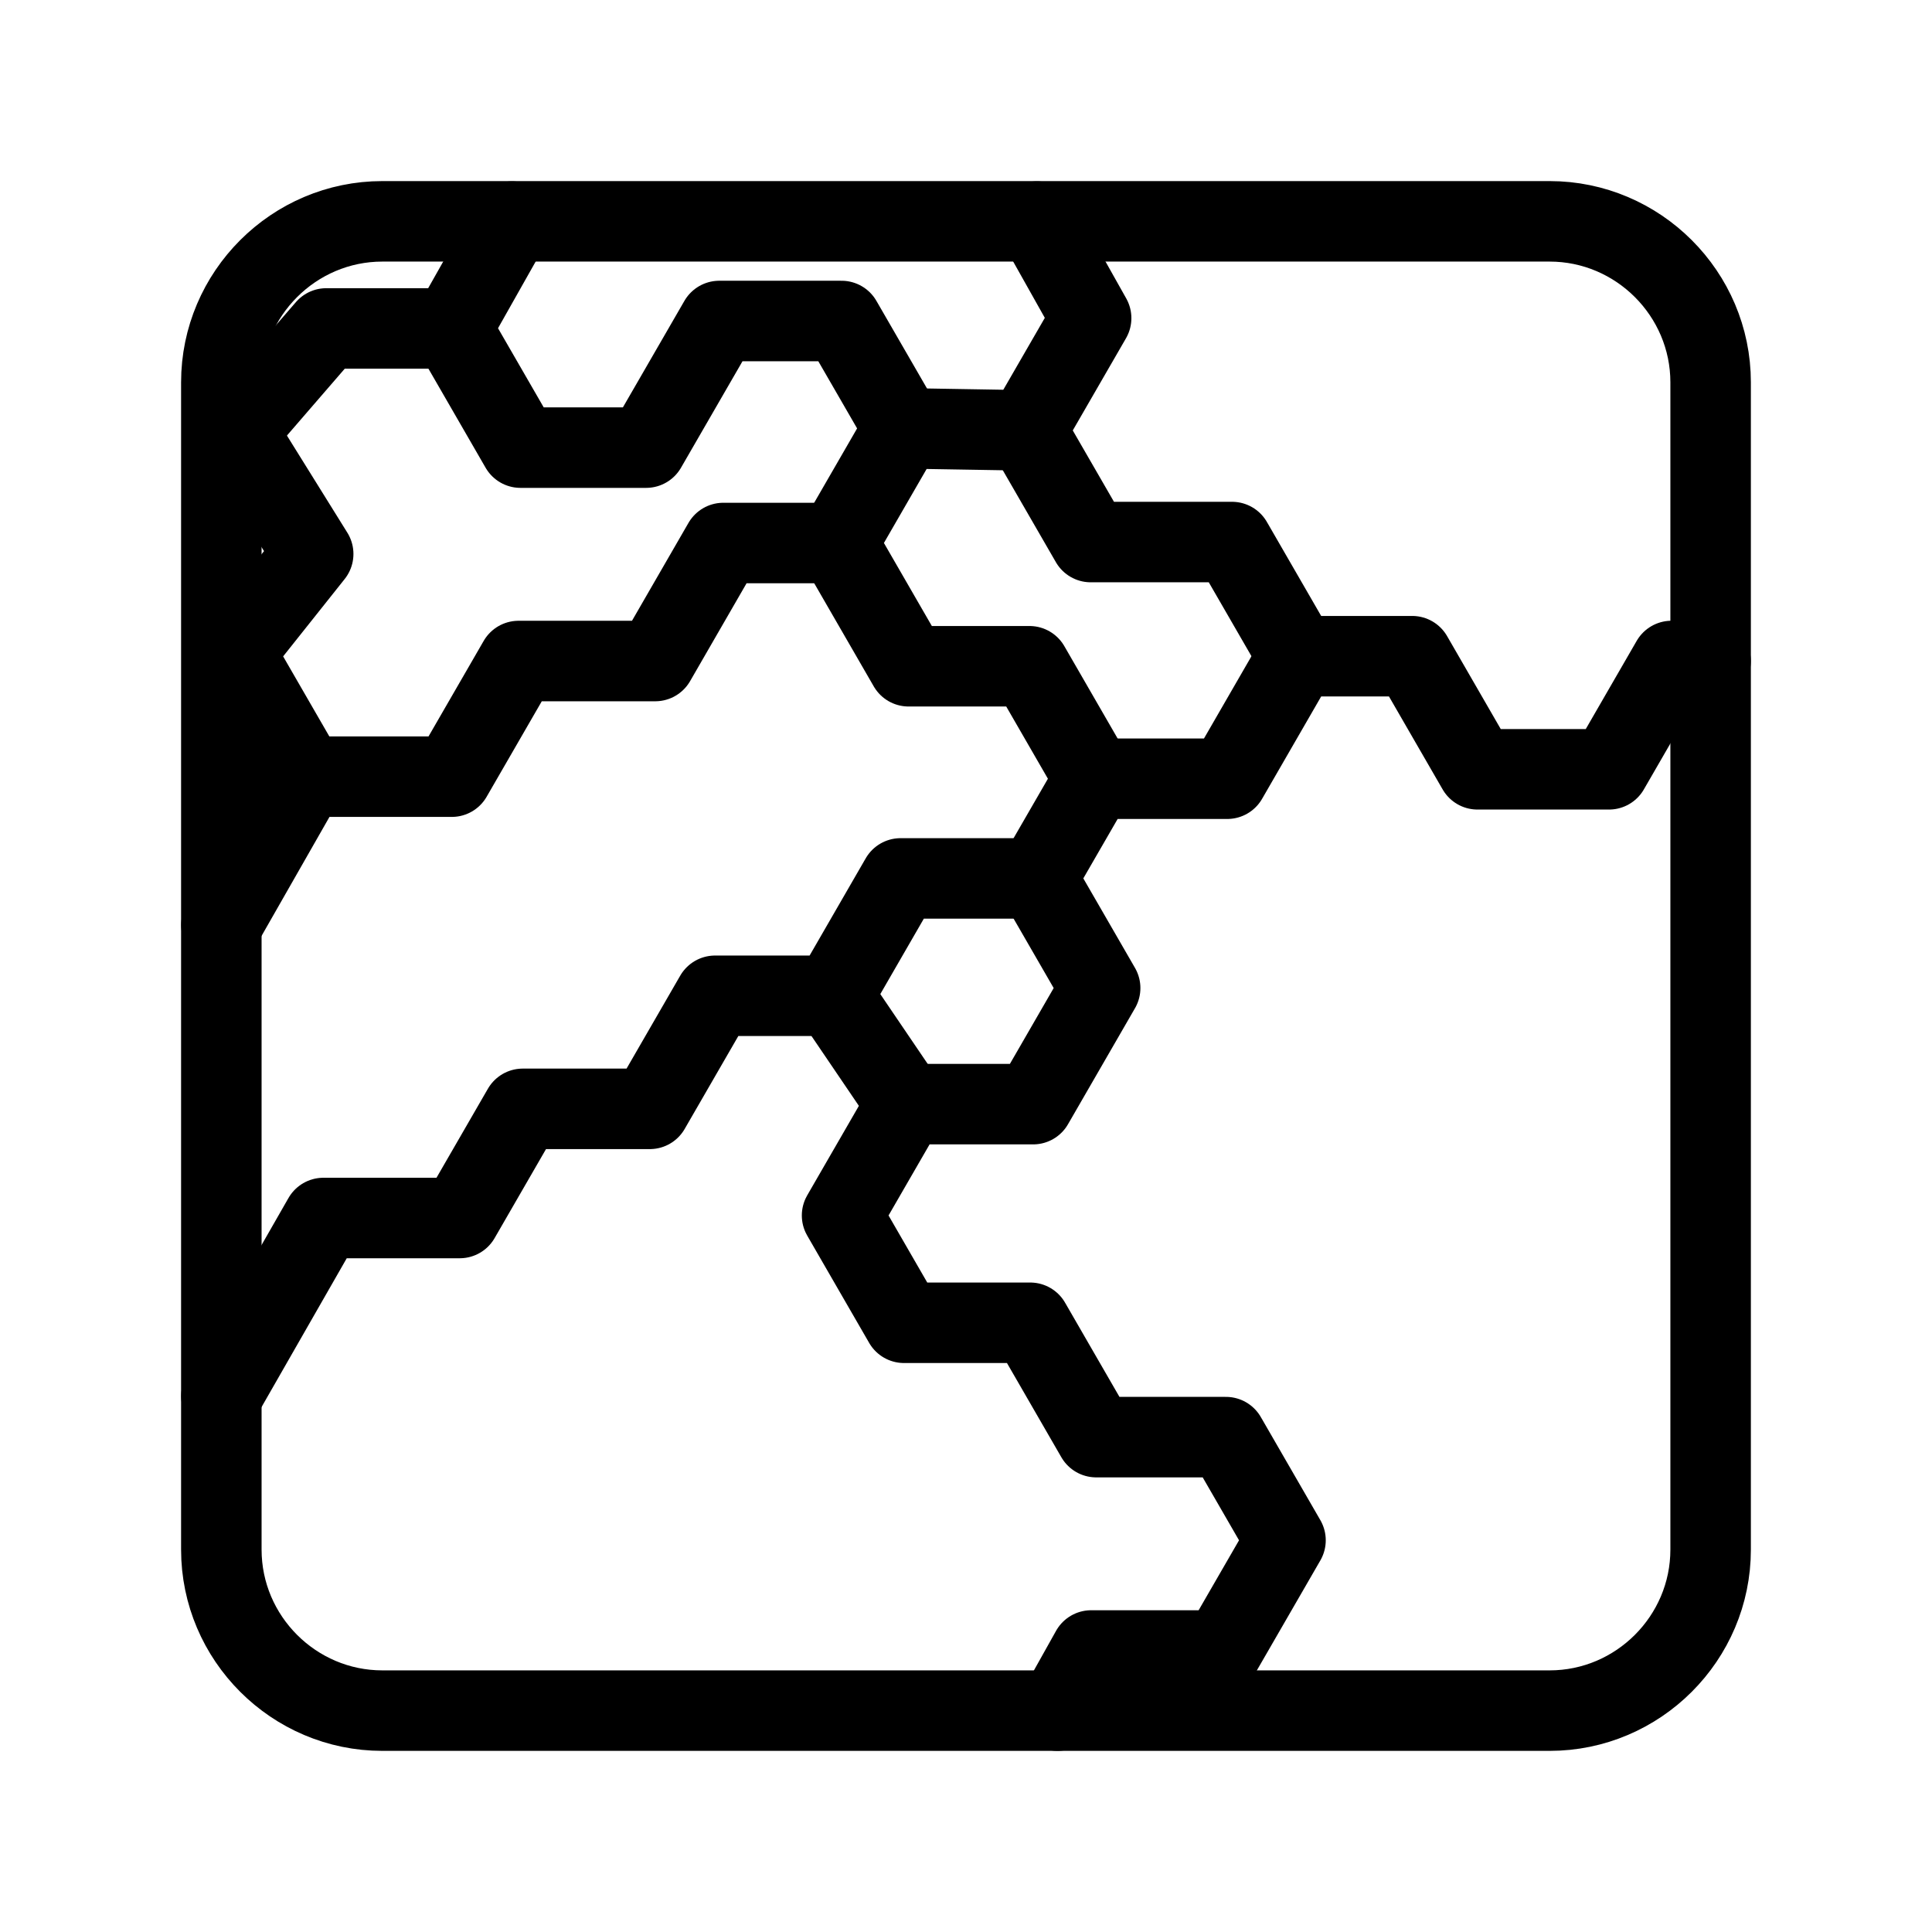<?xml version="1.0" encoding="UTF-8"?><svg id="a" xmlns="http://www.w3.org/2000/svg" viewBox="0 0 48 48"><defs><style>.m{stroke-width:2px;fill:none;stroke:#000;stroke-linecap:round;stroke-linejoin:round;}</style></defs><path id="c" class="m" d="M38.501,5.499H9.499c-2.2,0-4,1.8-4,4v29.001c0,2.2,1.8,4,4,4h29.001c2.2,0,4-1.8,4-4V9.499c0-2.2-1.8-4-4-4Z"/><path id="d" class="m" d="M26.274,42.5l.836-1.494h3.247l1.581-2.738-1.48-2.563h-3.223l-1.64-2.841h-3.135l-1.539-2.666,1.597-2.766h3.15l1.665-2.884-1.573-2.725,1.43-2.476h3.3l1.757-3.044h2.839l1.622,2.81h3.267l1.554-2.691h.97"/><path id="e" class="m" d="M32.248,16.305l-1.639-2.838h-3.51l-1.601-2.773,1.611-2.79-1.348-2.399"/><path id="f" class="m" d="M27.19,19.348l-1.613-2.795h-3.003l-1.768-3.063,1.644-2.848,3.049.051"/><path id="g" class="m" d="M25.761,21.824h-3.386l-1.683,2.916h-2.926l-1.622,2.809h-3.156l-1.566,2.712h-3.387l-2.534,4.426"/><path id="h" class="m" d="M20.805,13.491h-2.834l-1.692,2.932h-3.396l-1.659,2.873h-3.619l-2.104,3.686"/><path id="i" class="m" d="M7.604,19.295l-1.776-3.077,1.953-2.455-1.89-3.038"/><path id="j" class="m" d="M22.519,27.433l-1.828-2.693"/><path id="k" class="m" d="M22.449,10.643l-1.541-2.668h-3.038l-1.817,3.146h-3.122l-1.709-2.961,1.499-2.655"/><path id="l" class="m" d="M11.223,8.16h-3.115l-2.218,2.565"/></svg>
